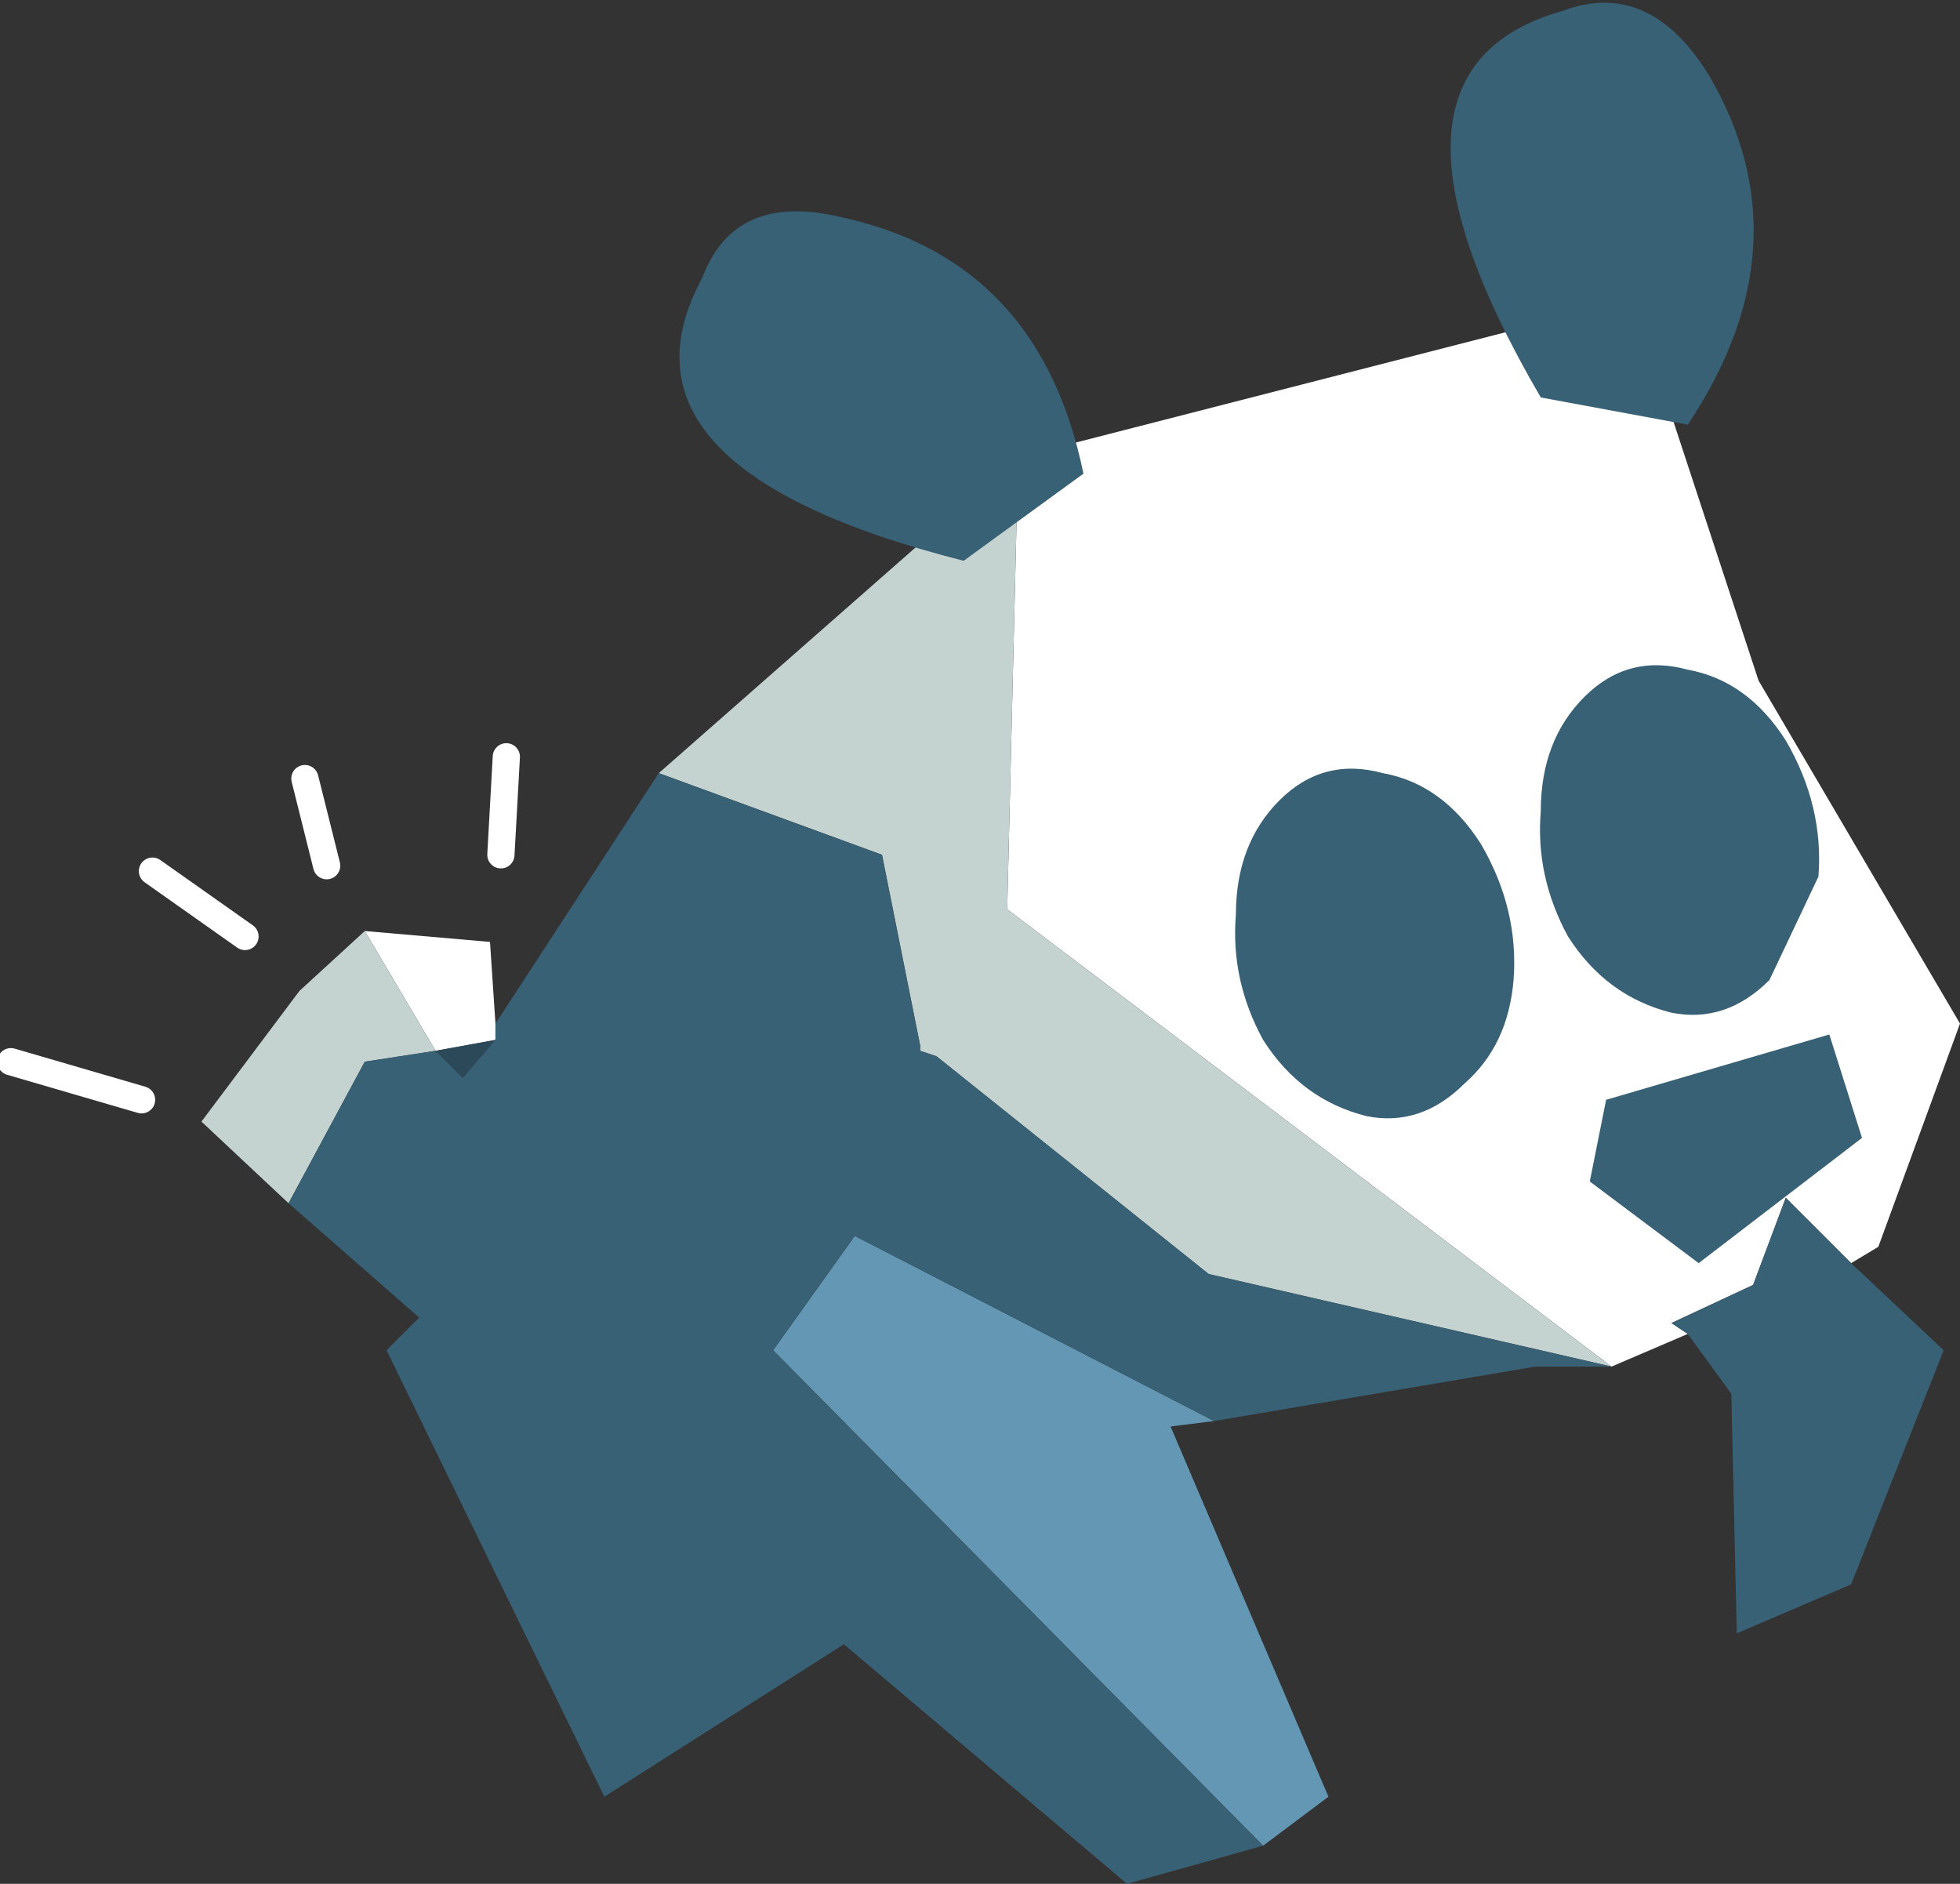 <?xml version="1.0" encoding="UTF-8" standalone="no"?>
<svg xmlns:xlink="http://www.w3.org/1999/xlink" height="17.3px" width="18.0px" xmlns="http://www.w3.org/2000/svg">
  <rect width="100%" height="100%" fill="#333333" stroke="none"/>
  <g transform="matrix(1.0, 0.0, 0.0, 1.0, -254.8, -187.75)">
    <path d="M264.15 191.95 L269.8 190.5 270.95 194.0 272.8 197.15 272.05 199.2 271.8 199.35 271.2 198.75 270.9 199.55 270.15 199.9 270.3 200.0 269.6 200.3 264.05 196.1 264.15 191.95 M259.35 197.15 L259.35 197.3 258.8 197.4 258.15 196.3 259.3 196.4 259.35 197.15" fill="#ffffff" fill-rule="evenodd" stroke="none"/>
    <path d="M264.15 191.95 L264.05 196.1 269.6 200.3 265.9 199.45 263.4 197.45 263.25 197.4 263.25 197.35 262.9 195.6 260.85 194.85 264.15 191.95 M258.8 197.4 L258.15 197.5 257.45 198.8 256.65 198.05 257.55 196.85 258.15 196.3 258.8 197.4" fill="#c4d2d0" fill-rule="evenodd" stroke="none"/>
    <path d="M259.35 197.3 L259.05 197.65 258.8 197.4 259.35 197.3" fill="#2b4959" fill-rule="evenodd" stroke="none"/>
    <path d="M266.4 204.7 L261.9 200.15 262.65 199.1 265.95 200.8 265.55 200.85 267.0 204.25 266.4 204.7" fill="#6397b4" fill-rule="evenodd" stroke="none"/>
    <path d="M270.3 200.0 L270.15 199.9 270.9 199.55 271.2 198.75 271.8 199.35 272.65 200.15 271.8 202.3 270.75 202.75 270.7 200.55 270.3 200.0 M269.6 200.3 L268.9 200.3 265.95 200.8 262.65 199.1 261.9 200.15 266.4 204.7 265.15 205.05 262.55 202.85 260.35 204.25 258.35 200.15 258.65 199.85 257.45 198.8 258.15 197.5 258.8 197.4 259.05 197.65 259.35 197.3 259.35 197.15 260.85 194.85 262.9 195.6 263.25 197.35 263.25 197.4 263.4 197.45 265.9 199.45 269.6 200.3" fill="#386176" fill-rule="evenodd" stroke="none"/>
    <path d="M257.8 195.7 L257.6 194.9 M257.05 196.35 L256.2 195.75 M259.4 195.6 L259.45 194.7 M256.1 197.85 L254.9 197.5" fill="none" stroke="#ffffff" stroke-linecap="round" stroke-linejoin="round" stroke-width="0.25"/>
    <path d="M268.4 195.5 Q268.75 196.1 268.7 196.75 268.65 197.35 268.25 197.7 267.85 198.1 267.35 198.0 266.75 197.85 266.4 197.3 266.1 196.75 266.15 196.15 266.15 195.5 266.55 195.1 266.95 194.7 267.5 194.85 268.05 194.95 268.4 195.5" fill="#386176" fill-rule="evenodd" stroke="none"/>
    <path d="M261.25 190.3 Q261.55 189.5 262.55 189.75 264.35 190.15 264.75 192.1 L263.65 192.9 Q260.3 192.05 261.25 190.3" fill="#386176" fill-rule="evenodd" stroke="none"/>
    <path d="M269.15 187.85 Q269.95 187.55 270.5 188.45 271.4 190.0 270.3 191.65 L268.95 191.4 Q267.2 188.4 269.15 187.85" fill="#386176" fill-rule="evenodd" stroke="none"/>
    <path d="M271.2 194.55 Q271.55 195.15 271.5 195.8 L271.05 196.75 Q270.65 197.15 270.15 197.05 269.55 196.9 269.2 196.35 268.9 195.8 268.95 195.2 268.95 194.55 269.35 194.15 269.75 193.75 270.3 193.9 270.85 194.0 271.2 194.55" fill="#386176" fill-rule="evenodd" stroke="none"/>
    <path d="M269.4 198.6 L269.55 197.85 271.6 197.25 271.9 198.2 270.4 199.35 269.4 198.6" fill="#386176" fill-rule="evenodd" stroke="none"/>
  </g>
</svg>
